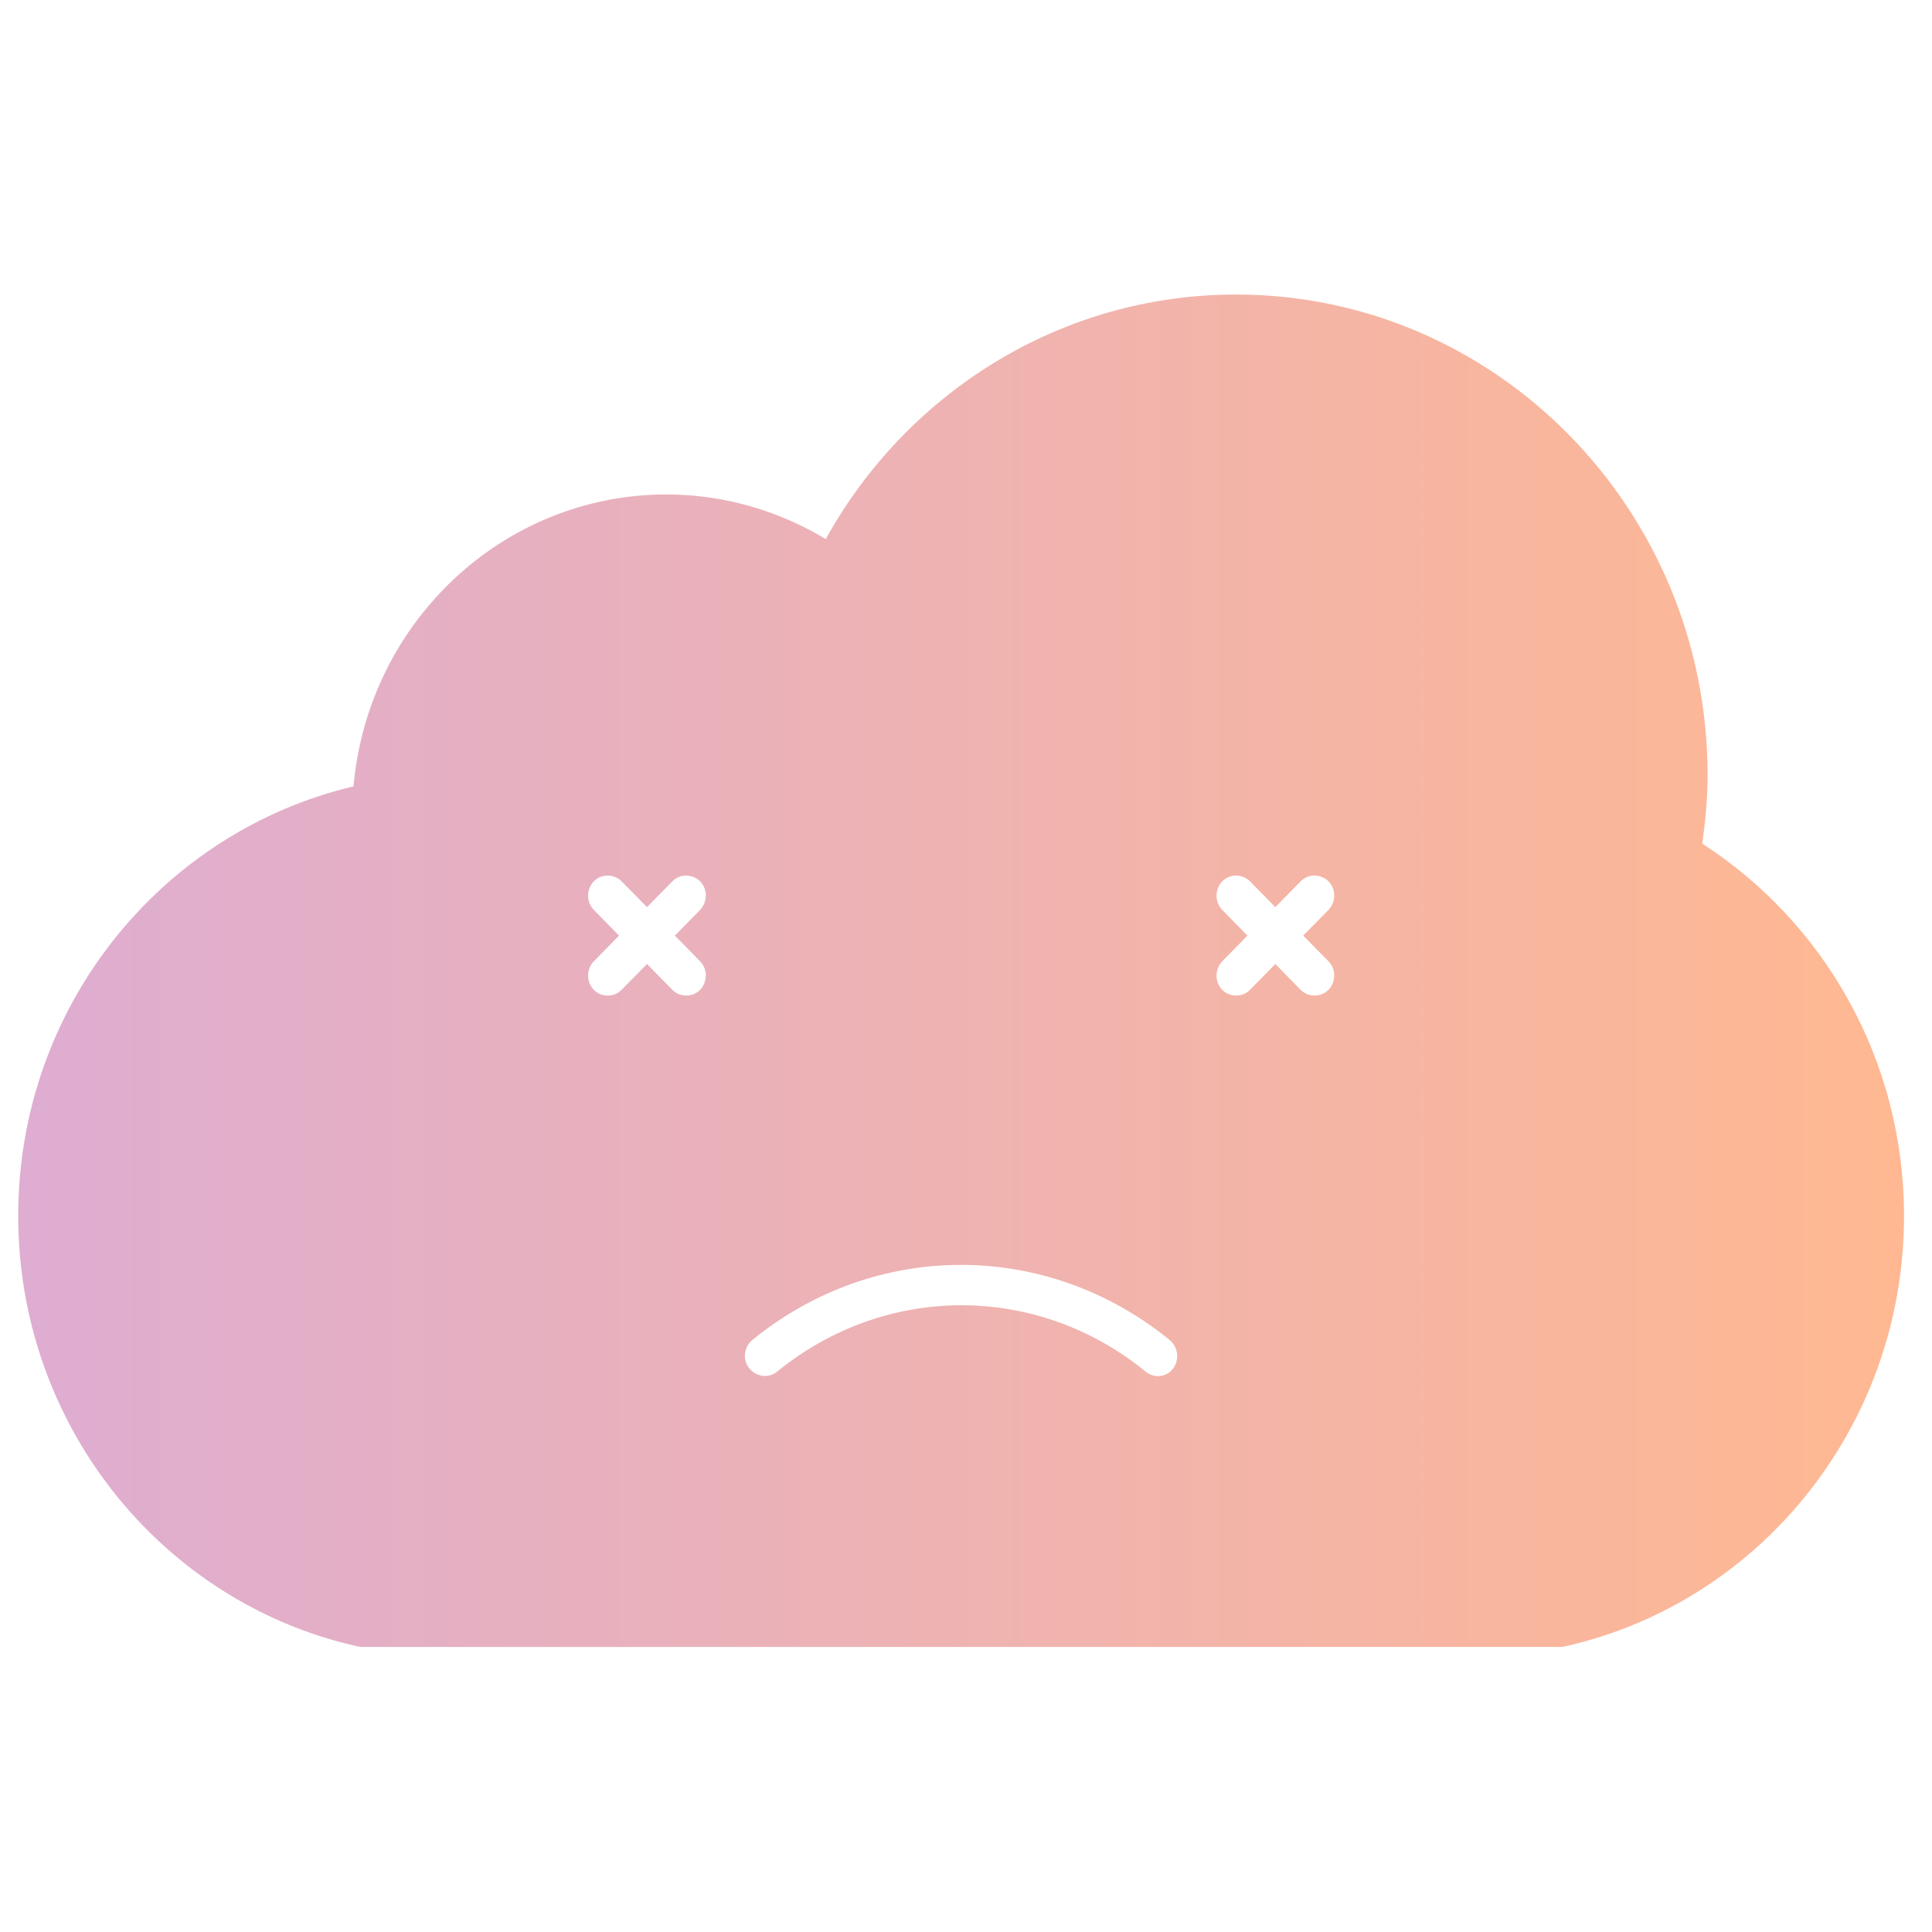 <?xml version="1.0" encoding="UTF-8"?>
<svg xmlns="http://www.w3.org/2000/svg" xmlns:xlink="http://www.w3.org/1999/xlink" width="75pt" height="75pt" viewBox="0 0 75 75" version="1.2">
<defs>
<clipPath id="clip1">
  <path d="M 0.656 11.434 L 73.969 11.434 L 73.969 63.934 L 0.656 63.934 Z M 0.656 11.434 "/>
</clipPath>
<clipPath id="clip2">
  <path d="M 66.082 32.75 C 66.199 31.887 66.289 31.004 66.289 30.094 C 66.289 19.793 58.09 11.434 47.984 11.434 C 41.148 11.434 35.188 15.27 32.055 20.926 C 30.238 19.836 28.133 19.195 25.875 19.195 C 19.508 19.195 14.281 24.18 13.723 30.527 C 6.273 32.289 0.707 39.066 0.707 47.203 C 0.707 56.652 8.219 64.309 17.488 64.309 L 57.137 64.309 C 66.406 64.309 73.914 56.652 73.914 47.203 C 73.914 41.109 70.781 35.781 66.082 32.75 Z M 27.18 37.32 C 27.473 37.617 27.473 38.109 27.18 38.422 C 27.035 38.574 26.844 38.648 26.637 38.648 C 26.449 38.648 26.242 38.574 26.098 38.422 L 25.117 37.422 L 24.133 38.422 C 23.988 38.574 23.797 38.648 23.594 38.648 C 23.387 38.648 23.199 38.574 23.051 38.422 C 22.758 38.125 22.758 37.633 23.051 37.32 L 24.031 36.32 L 23.051 35.32 C 22.758 35.02 22.758 34.527 23.051 34.215 C 23.344 33.914 23.828 33.914 24.133 34.215 L 25.117 35.215 L 26.098 34.215 C 26.391 33.914 26.871 33.914 27.18 34.215 C 27.473 34.512 27.473 35.004 27.18 35.32 L 26.199 36.32 Z M 45.539 53.129 C 45.277 53.473 44.793 53.516 44.473 53.246 C 40.27 49.812 34.383 49.812 30.168 53.246 C 30.02 53.367 29.859 53.414 29.684 53.414 C 29.465 53.414 29.246 53.309 29.082 53.113 C 28.82 52.785 28.879 52.293 29.199 52.023 C 33.973 48.129 40.637 48.129 45.41 52.023 C 45.746 52.309 45.789 52.785 45.539 53.129 Z M 51.574 37.32 C 51.867 37.617 51.867 38.109 51.574 38.422 C 51.426 38.574 51.234 38.648 51.031 38.648 C 50.824 38.648 50.637 38.574 50.488 38.422 L 49.508 37.422 L 48.527 38.422 C 48.379 38.574 48.191 38.648 47.984 38.648 C 47.797 38.648 47.59 38.574 47.445 38.422 C 47.152 38.125 47.152 37.633 47.445 37.32 L 48.426 36.32 L 47.445 35.32 C 47.152 35.02 47.152 34.527 47.445 34.215 C 47.738 33.914 48.219 33.914 48.527 34.215 L 49.508 35.215 L 50.488 34.215 C 50.781 33.914 51.266 33.914 51.574 34.215 C 51.867 34.512 51.867 35.004 51.574 35.32 L 50.59 36.32 Z M 51.574 37.32 "/>
</clipPath>
<linearGradient id="linear0" gradientUnits="userSpaceOnUse" x1="-0" y1="177.1" x2="500" y2="177.1" gradientTransform="matrix(0.146,0,0,0.149,0.708,11.432)">
<stop offset="0" style="stop-color:rgb(87.099%,67.799%,81.999%);stop-opacity:1;"/>
<stop offset="0.008" style="stop-color:rgb(87.149%,67.816%,81.902%);stop-opacity:1;"/>
<stop offset="0.016" style="stop-color:rgb(87.25%,67.85%,81.705%);stop-opacity:1;"/>
<stop offset="0.023" style="stop-color:rgb(87.35%,67.885%,81.508%);stop-opacity:1;"/>
<stop offset="0.031" style="stop-color:rgb(87.451%,67.918%,81.313%);stop-opacity:1;"/>
<stop offset="0.039" style="stop-color:rgb(87.553%,67.953%,81.116%);stop-opacity:1;"/>
<stop offset="0.047" style="stop-color:rgb(87.654%,67.989%,80.92%);stop-opacity:1;"/>
<stop offset="0.055" style="stop-color:rgb(87.755%,68.022%,80.724%);stop-opacity:1;"/>
<stop offset="0.062" style="stop-color:rgb(87.856%,68.057%,80.528%);stop-opacity:1;"/>
<stop offset="0.07" style="stop-color:rgb(87.956%,68.091%,80.331%);stop-opacity:1;"/>
<stop offset="0.078" style="stop-color:rgb(88.057%,68.126%,80.136%);stop-opacity:1;"/>
<stop offset="0.086" style="stop-color:rgb(88.158%,68.159%,79.939%);stop-opacity:1;"/>
<stop offset="0.094" style="stop-color:rgb(88.258%,68.195%,79.744%);stop-opacity:1;"/>
<stop offset="0.102" style="stop-color:rgb(88.359%,68.228%,79.547%);stop-opacity:1;"/>
<stop offset="0.109" style="stop-color:rgb(88.46%,68.263%,79.352%);stop-opacity:1;"/>
<stop offset="0.117" style="stop-color:rgb(88.56%,68.297%,79.155%);stop-opacity:1;"/>
<stop offset="0.125" style="stop-color:rgb(88.661%,68.332%,78.96%);stop-opacity:1;"/>
<stop offset="0.133" style="stop-color:rgb(88.762%,68.365%,78.763%);stop-opacity:1;"/>
<stop offset="0.141" style="stop-color:rgb(88.863%,68.401%,78.568%);stop-opacity:1;"/>
<stop offset="0.148" style="stop-color:rgb(88.963%,68.434%,78.371%);stop-opacity:1;"/>
<stop offset="0.156" style="stop-color:rgb(89.064%,68.469%,78.175%);stop-opacity:1;"/>
<stop offset="0.164" style="stop-color:rgb(89.165%,68.503%,77.979%);stop-opacity:1;"/>
<stop offset="0.172" style="stop-color:rgb(89.265%,68.538%,77.783%);stop-opacity:1;"/>
<stop offset="0.18" style="stop-color:rgb(89.366%,68.573%,77.586%);stop-opacity:1;"/>
<stop offset="0.188" style="stop-color:rgb(89.467%,68.607%,77.391%);stop-opacity:1;"/>
<stop offset="0.195" style="stop-color:rgb(89.569%,68.642%,77.194%);stop-opacity:1;"/>
<stop offset="0.203" style="stop-color:rgb(89.67%,68.675%,76.999%);stop-opacity:1;"/>
<stop offset="0.211" style="stop-color:rgb(89.771%,68.71%,76.802%);stop-opacity:1;"/>
<stop offset="0.219" style="stop-color:rgb(89.871%,68.744%,76.607%);stop-opacity:1;"/>
<stop offset="0.227" style="stop-color:rgb(89.972%,68.779%,76.41%);stop-opacity:1;"/>
<stop offset="0.234" style="stop-color:rgb(90.073%,68.813%,76.215%);stop-opacity:1;"/>
<stop offset="0.242" style="stop-color:rgb(90.173%,68.848%,76.018%);stop-opacity:1;"/>
<stop offset="0.25" style="stop-color:rgb(90.274%,68.881%,75.822%);stop-opacity:1;"/>
<stop offset="0.258" style="stop-color:rgb(90.375%,68.916%,75.626%);stop-opacity:1;"/>
<stop offset="0.266" style="stop-color:rgb(90.475%,68.95%,75.43%);stop-opacity:1;"/>
<stop offset="0.273" style="stop-color:rgb(90.576%,68.985%,75.233%);stop-opacity:1;"/>
<stop offset="0.281" style="stop-color:rgb(90.677%,69.019%,75.038%);stop-opacity:1;"/>
<stop offset="0.289" style="stop-color:rgb(90.778%,69.054%,74.841%);stop-opacity:1;"/>
<stop offset="0.297" style="stop-color:rgb(90.878%,69.087%,74.646%);stop-opacity:1;"/>
<stop offset="0.305" style="stop-color:rgb(90.979%,69.122%,74.449%);stop-opacity:1;"/>
<stop offset="0.312" style="stop-color:rgb(91.08%,69.156%,74.254%);stop-opacity:1;"/>
<stop offset="0.32" style="stop-color:rgb(91.18%,69.191%,74.057%);stop-opacity:1;"/>
<stop offset="0.328" style="stop-color:rgb(91.281%,69.226%,73.862%);stop-opacity:1;"/>
<stop offset="0.336" style="stop-color:rgb(91.382%,69.26%,73.665%);stop-opacity:1;"/>
<stop offset="0.344" style="stop-color:rgb(91.483%,69.295%,73.468%);stop-opacity:1;"/>
<stop offset="0.352" style="stop-color:rgb(91.583%,69.328%,73.273%);stop-opacity:1;"/>
<stop offset="0.359" style="stop-color:rgb(91.685%,69.363%,73.076%);stop-opacity:1;"/>
<stop offset="0.367" style="stop-color:rgb(91.786%,69.397%,72.881%);stop-opacity:1;"/>
<stop offset="0.375" style="stop-color:rgb(91.887%,69.432%,72.684%);stop-opacity:1;"/>
<stop offset="0.383" style="stop-color:rgb(91.988%,69.466%,72.488%);stop-opacity:1;"/>
<stop offset="0.391" style="stop-color:rgb(92.088%,69.501%,72.292%);stop-opacity:1;"/>
<stop offset="0.398" style="stop-color:rgb(92.189%,69.534%,72.096%);stop-opacity:1;"/>
<stop offset="0.406" style="stop-color:rgb(92.29%,69.569%,71.899%);stop-opacity:1;"/>
<stop offset="0.414" style="stop-color:rgb(92.39%,69.603%,71.704%);stop-opacity:1;"/>
<stop offset="0.422" style="stop-color:rgb(92.491%,69.638%,71.507%);stop-opacity:1;"/>
<stop offset="0.43" style="stop-color:rgb(92.592%,69.672%,71.312%);stop-opacity:1;"/>
<stop offset="0.438" style="stop-color:rgb(92.693%,69.707%,71.115%);stop-opacity:1;"/>
<stop offset="0.445" style="stop-color:rgb(92.793%,69.74%,70.92%);stop-opacity:1;"/>
<stop offset="0.453" style="stop-color:rgb(92.894%,69.775%,70.723%);stop-opacity:1;"/>
<stop offset="0.461" style="stop-color:rgb(92.995%,69.81%,70.528%);stop-opacity:1;"/>
<stop offset="0.469" style="stop-color:rgb(93.095%,69.844%,70.331%);stop-opacity:1;"/>
<stop offset="0.477" style="stop-color:rgb(93.196%,69.879%,70.135%);stop-opacity:1;"/>
<stop offset="0.484" style="stop-color:rgb(93.297%,69.913%,69.939%);stop-opacity:1;"/>
<stop offset="0.492" style="stop-color:rgb(93.398%,69.948%,69.743%);stop-opacity:1;"/>
<stop offset="0.5" style="stop-color:rgb(93.498%,69.981%,69.547%);stop-opacity:1;"/>
<stop offset="0.508" style="stop-color:rgb(93.599%,70.016%,69.351%);stop-opacity:1;"/>
<stop offset="0.516" style="stop-color:rgb(93.7%,70.05%,69.154%);stop-opacity:1;"/>
<stop offset="0.523" style="stop-color:rgb(93.802%,70.085%,68.959%);stop-opacity:1;"/>
<stop offset="0.531" style="stop-color:rgb(93.903%,70.119%,68.762%);stop-opacity:1;"/>
<stop offset="0.539" style="stop-color:rgb(94.003%,70.154%,68.567%);stop-opacity:1;"/>
<stop offset="0.547" style="stop-color:rgb(94.104%,70.187%,68.37%);stop-opacity:1;"/>
<stop offset="0.555" style="stop-color:rgb(94.205%,70.222%,68.175%);stop-opacity:1;"/>
<stop offset="0.562" style="stop-color:rgb(94.305%,70.256%,67.978%);stop-opacity:1;"/>
<stop offset="0.57" style="stop-color:rgb(94.406%,70.291%,67.783%);stop-opacity:1;"/>
<stop offset="0.578" style="stop-color:rgb(94.507%,70.325%,67.586%);stop-opacity:1;"/>
<stop offset="0.586" style="stop-color:rgb(94.608%,70.36%,67.39%);stop-opacity:1;"/>
<stop offset="0.594" style="stop-color:rgb(94.708%,70.395%,67.194%);stop-opacity:1;"/>
<stop offset="0.602" style="stop-color:rgb(94.809%,70.428%,66.998%);stop-opacity:1;"/>
<stop offset="0.609" style="stop-color:rgb(94.91%,70.464%,66.801%);stop-opacity:1;"/>
<stop offset="0.617" style="stop-color:rgb(95.01%,70.497%,66.606%);stop-opacity:1;"/>
<stop offset="0.625" style="stop-color:rgb(95.111%,70.532%,66.409%);stop-opacity:1;"/>
<stop offset="0.633" style="stop-color:rgb(95.212%,70.566%,66.214%);stop-opacity:1;"/>
<stop offset="0.641" style="stop-color:rgb(95.312%,70.601%,66.017%);stop-opacity:1;"/>
<stop offset="0.648" style="stop-color:rgb(95.413%,70.634%,65.822%);stop-opacity:1;"/>
<stop offset="0.656" style="stop-color:rgb(95.514%,70.67%,65.625%);stop-opacity:1;"/>
<stop offset="0.664" style="stop-color:rgb(95.615%,70.703%,65.43%);stop-opacity:1;"/>
<stop offset="0.672" style="stop-color:rgb(95.715%,70.738%,65.233%);stop-opacity:1;"/>
<stop offset="0.68" style="stop-color:rgb(95.816%,70.772%,65.036%);stop-opacity:1;"/>
<stop offset="0.688" style="stop-color:rgb(95.918%,70.807%,64.841%);stop-opacity:1;"/>
<stop offset="0.695" style="stop-color:rgb(96.019%,70.84%,64.644%);stop-opacity:1;"/>
<stop offset="0.703" style="stop-color:rgb(96.12%,70.876%,64.449%);stop-opacity:1;"/>
<stop offset="0.711" style="stop-color:rgb(96.22%,70.909%,64.252%);stop-opacity:1;"/>
<stop offset="0.719" style="stop-color:rgb(96.321%,70.944%,64.056%);stop-opacity:1;"/>
<stop offset="0.727" style="stop-color:rgb(96.422%,70.978%,63.86%);stop-opacity:1;"/>
<stop offset="0.734" style="stop-color:rgb(96.523%,71.013%,63.664%);stop-opacity:1;"/>
<stop offset="0.742" style="stop-color:rgb(96.623%,71.048%,63.467%);stop-opacity:1;"/>
<stop offset="0.75" style="stop-color:rgb(96.724%,71.082%,63.272%);stop-opacity:1;"/>
<stop offset="0.758" style="stop-color:rgb(96.825%,71.117%,63.075%);stop-opacity:1;"/>
<stop offset="0.766" style="stop-color:rgb(96.925%,71.15%,62.88%);stop-opacity:1;"/>
<stop offset="0.773" style="stop-color:rgb(97.026%,71.185%,62.683%);stop-opacity:1;"/>
<stop offset="0.781" style="stop-color:rgb(97.127%,71.219%,62.488%);stop-opacity:1;"/>
<stop offset="0.789" style="stop-color:rgb(97.227%,71.254%,62.291%);stop-opacity:1;"/>
<stop offset="0.797" style="stop-color:rgb(97.328%,71.288%,62.096%);stop-opacity:1;"/>
<stop offset="0.805" style="stop-color:rgb(97.429%,71.323%,61.899%);stop-opacity:1;"/>
<stop offset="0.812" style="stop-color:rgb(97.53%,71.356%,61.703%);stop-opacity:1;"/>
<stop offset="0.82" style="stop-color:rgb(97.63%,71.391%,61.507%);stop-opacity:1;"/>
<stop offset="0.828" style="stop-color:rgb(97.731%,71.425%,61.311%);stop-opacity:1;"/>
<stop offset="0.836" style="stop-color:rgb(97.832%,71.46%,61.115%);stop-opacity:1;"/>
<stop offset="0.844" style="stop-color:rgb(97.932%,71.494%,60.919%);stop-opacity:1;"/>
<stop offset="0.852" style="stop-color:rgb(98.035%,71.529%,60.722%);stop-opacity:1;"/>
<stop offset="0.859" style="stop-color:rgb(98.135%,71.562%,60.527%);stop-opacity:1;"/>
<stop offset="0.867" style="stop-color:rgb(98.236%,71.597%,60.33%);stop-opacity:1;"/>
<stop offset="0.875" style="stop-color:rgb(98.337%,71.632%,60.135%);stop-opacity:1;"/>
<stop offset="0.883" style="stop-color:rgb(98.438%,71.666%,59.938%);stop-opacity:1;"/>
<stop offset="0.891" style="stop-color:rgb(98.538%,71.701%,59.743%);stop-opacity:1;"/>
<stop offset="0.898" style="stop-color:rgb(98.639%,71.735%,59.546%);stop-opacity:1;"/>
<stop offset="0.906" style="stop-color:rgb(98.74%,71.77%,59.351%);stop-opacity:1;"/>
<stop offset="0.914" style="stop-color:rgb(98.84%,71.803%,59.154%);stop-opacity:1;"/>
<stop offset="0.922" style="stop-color:rgb(98.941%,71.838%,58.958%);stop-opacity:1;"/>
<stop offset="0.93" style="stop-color:rgb(99.042%,71.872%,58.762%);stop-opacity:1;"/>
<stop offset="0.938" style="stop-color:rgb(99.142%,71.907%,58.566%);stop-opacity:1;"/>
<stop offset="0.945" style="stop-color:rgb(99.243%,71.941%,58.369%);stop-opacity:1;"/>
<stop offset="0.953" style="stop-color:rgb(99.344%,71.976%,58.174%);stop-opacity:1;"/>
<stop offset="0.961" style="stop-color:rgb(99.445%,72.009%,57.977%);stop-opacity:1;"/>
<stop offset="0.969" style="stop-color:rgb(99.545%,72.044%,57.782%);stop-opacity:1;"/>
<stop offset="0.977" style="stop-color:rgb(99.646%,72.078%,57.585%);stop-opacity:1;"/>
<stop offset="0.984" style="stop-color:rgb(99.747%,72.113%,57.39%);stop-opacity:1;"/>
<stop offset="0.992" style="stop-color:rgb(99.847%,72.147%,57.193%);stop-opacity:1;"/>
<stop offset="1" style="stop-color:rgb(99.948%,72.182%,56.996%);stop-opacity:1;"/>
</linearGradient>
</defs>
<g id="surface1">
<rect x="0" y="0" width="75" height="75" style="fill:rgb(100%,100%,100%);fill-opacity:1;stroke:none;"/>
<rect x="0" y="0" width="75" height="75" style="fill:rgb(100%,100%,100%);fill-opacity:1;stroke:none;"/>
<rect x="0" y="0" width="75" height="75" style="fill:rgb(100%,100%,100%);fill-opacity:1;stroke:none;"/>
<g clip-path="url(#clip1)" clip-rule="nonzero">
<g clip-path="url(#clip2)" clip-rule="nonzero">
<path style=" stroke:none;fill-rule:nonzero;fill:url(#linear0);" d="M 0.707 11.434 L 0.707 63.934 L 73.914 63.934 L 73.914 11.434 Z M 0.707 11.434 "/>
</g>
</g>
</g>
</svg>
